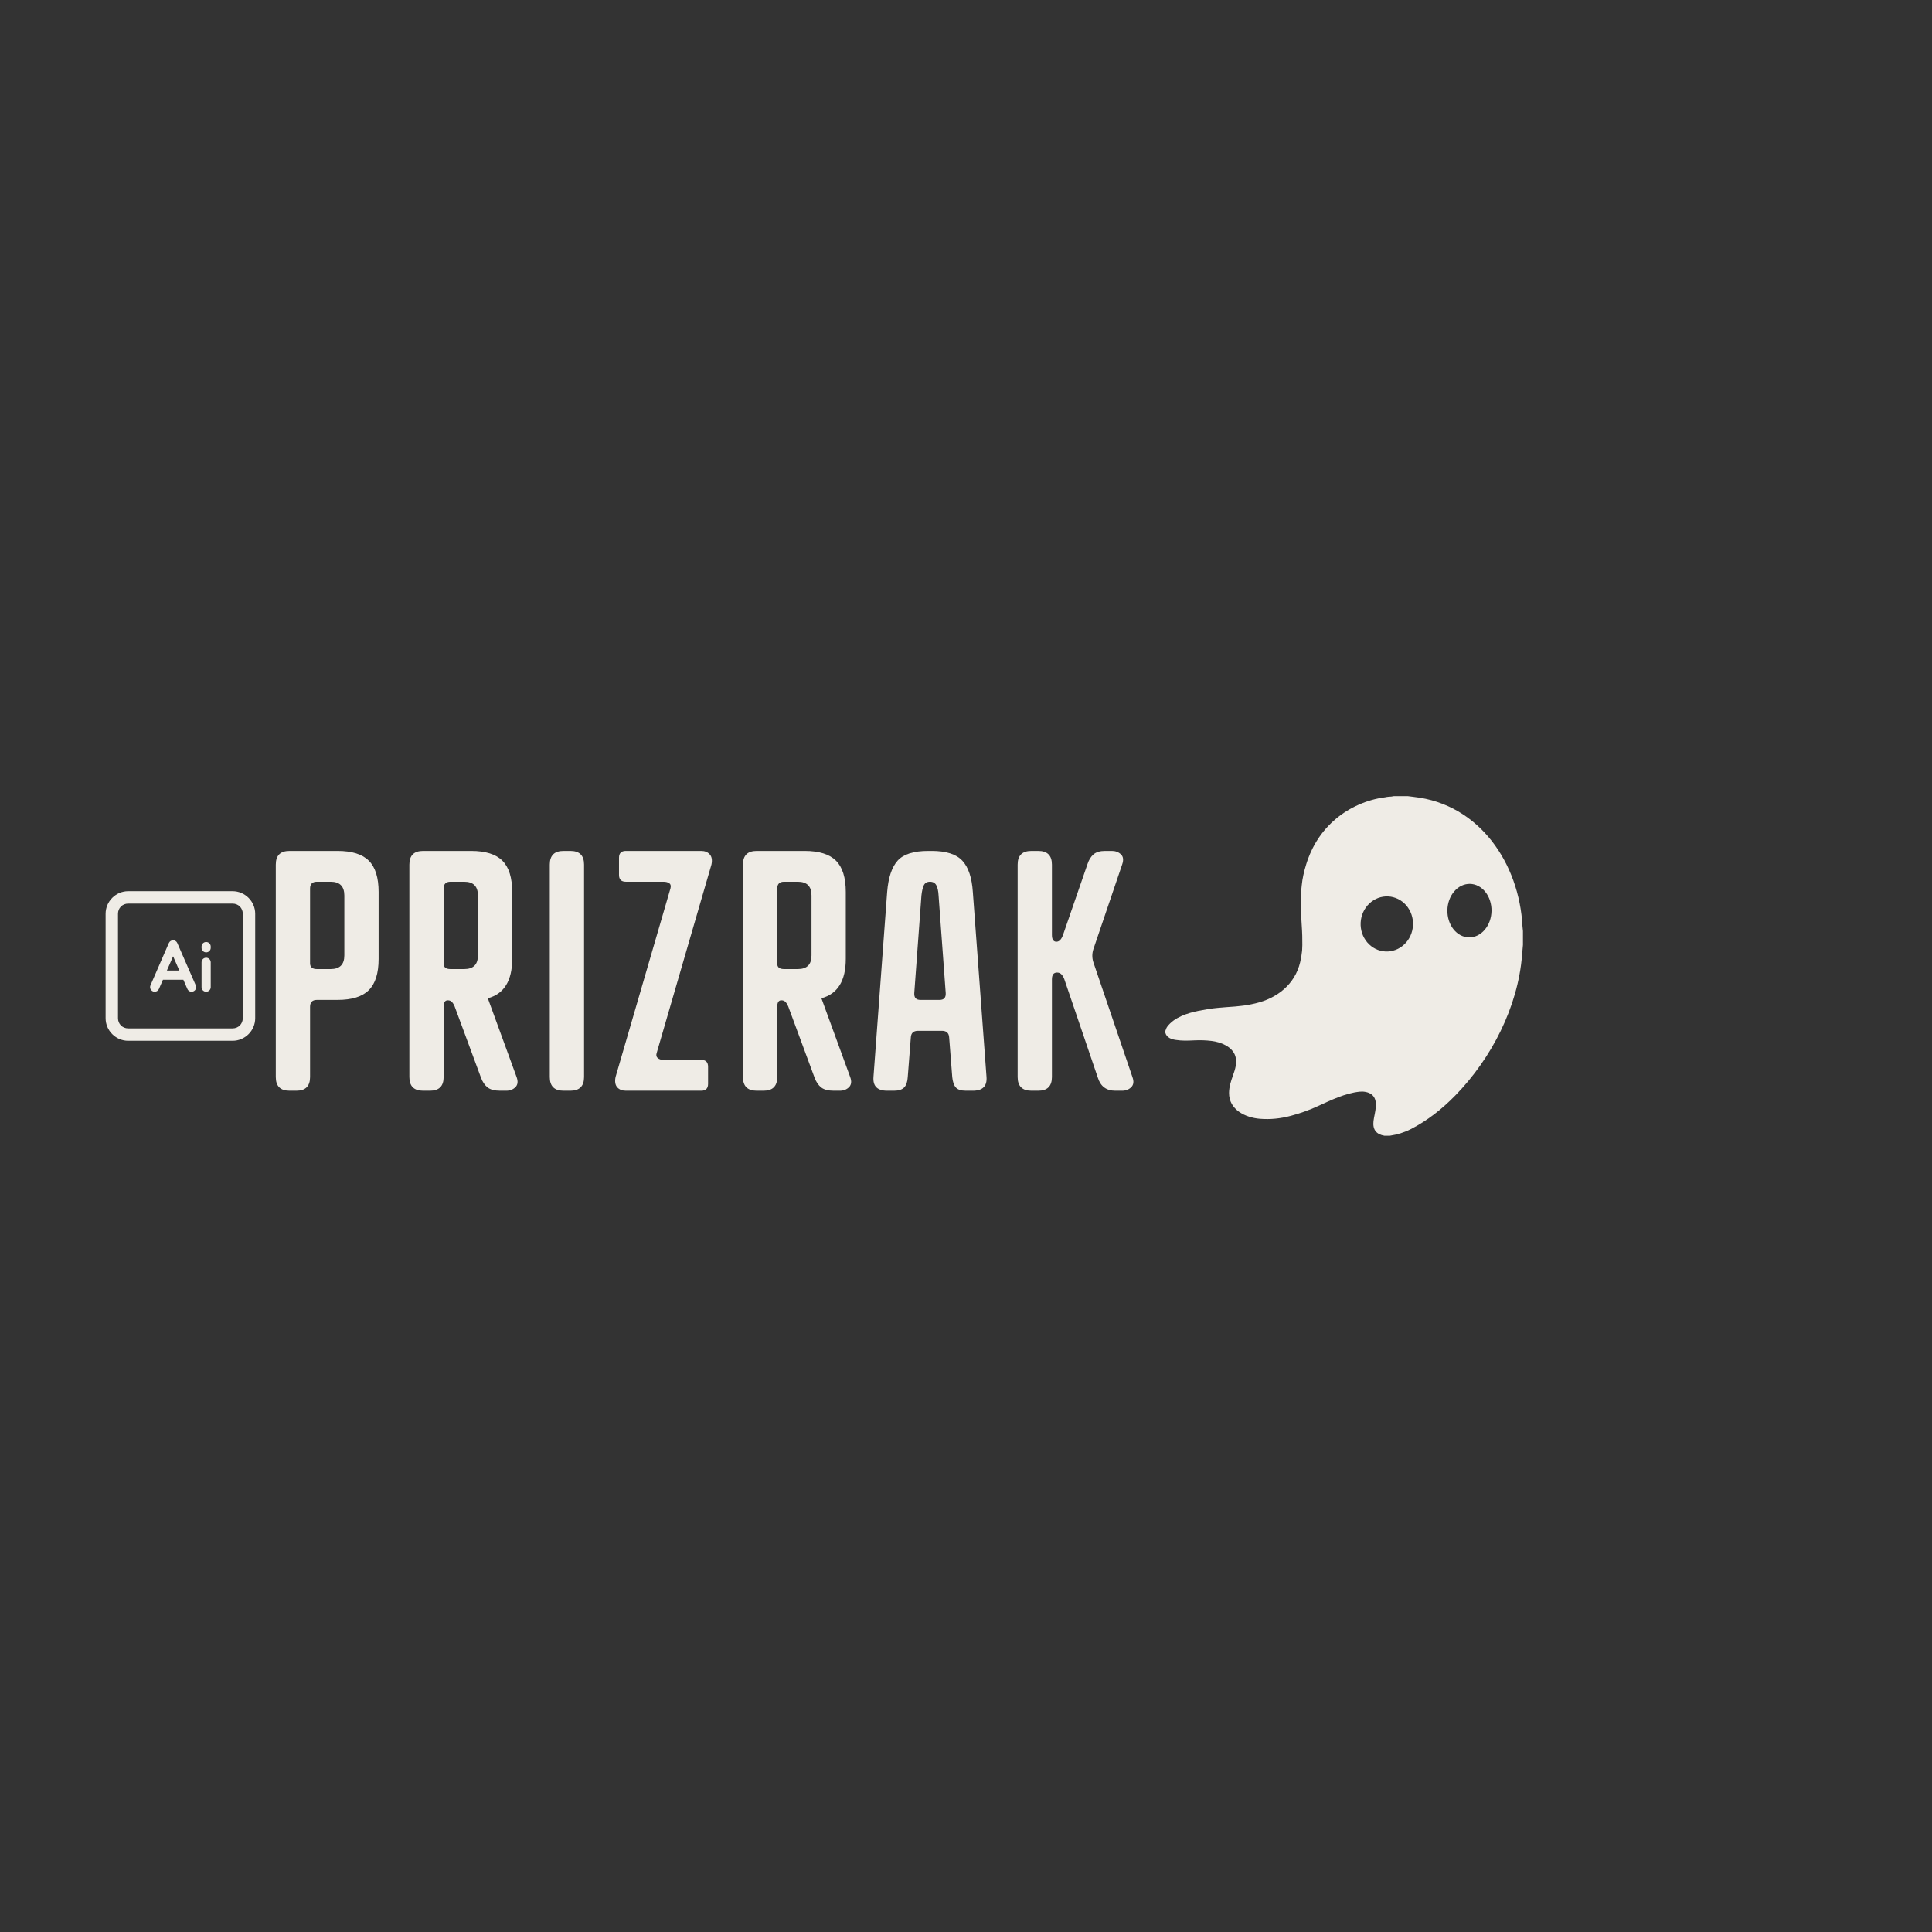 <svg xmlns="http://www.w3.org/2000/svg" xmlns:xlink="http://www.w3.org/1999/xlink" width="512" zoomAndPan="magnify" viewBox="0 0 384 384" height="512" preserveAspectRatio="xMidYMid meet" version="1.2"><rect x="0" y="0" width="384" height="384" fill="#333333" stroke="none"/><defs><clipPath id="bb4130579a"><path d="M 231.625 158.234 L 302.875 158.234 L 302.875 225.734 L 231.625 225.734 Z M 231.625 158.234 "/></clipPath><clipPath id="d80abd3bdd"><path d="M 20.992 177.133 L 50.992 177.133 L 50.992 207 L 20.992 207 Z M 20.992 177.133 "/></clipPath></defs><g id="ab800f9577"><g clip-rule="nonzero" clip-path="url(#bb4130579a)"><path style=" stroke:none;fill-rule:nonzero;fill:#efece6;fill-opacity:1;" d="M 277.078 158.234 L 279.777 158.234 C 279.965 158.27 280.367 158.32 280.984 158.387 C 294.121 159.82 301.98 171.727 302.602 184.098 C 302.609 184.258 302.641 184.578 302.699 185.051 L 302.699 187.82 C 302.633 188.477 302.574 189.137 302.523 189.793 C 301.723 200.121 296.434 210.383 289.246 217.738 C 286.605 220.438 283.699 222.738 280.379 224.434 C 279.121 225.078 277.734 225.512 276.223 225.734 L 275.184 225.734 C 273.535 225.469 272.805 224.5 272.992 222.828 C 273.172 221.238 274.199 218.648 272.543 217.477 C 271.93 217.043 271 216.895 270.242 216.977 C 267.363 217.281 264.578 218.648 261.941 219.848 C 260.191 220.648 258.387 221.293 256.531 221.785 C 254.5 222.324 252.512 222.531 250.434 222.367 C 247.559 222.141 244.242 220.582 244.281 217.199 C 244.293 216.008 244.664 214.875 245.051 213.785 C 245.492 212.547 245.945 211.203 245.535 209.914 C 244.934 208.004 242.621 207.109 240.777 206.891 C 239.688 206.762 238.602 206.723 237.512 206.773 C 235.867 206.852 234.98 206.879 233.676 206.688 C 232.809 206.562 231.879 206.234 231.629 205.289 L 231.629 204.883 C 231.73 204.605 231.816 204.309 231.992 204.07 C 233.363 202.211 235.969 201.363 238.195 200.91 C 239.637 200.621 240.871 200.426 241.906 200.332 C 243.09 200.227 244.273 200.129 245.461 200.051 C 245.797 200.027 246.242 199.965 246.688 199.922 C 247.473 199.848 248.414 199.688 249.504 199.43 C 253.793 198.43 257.367 195.695 258.418 191.242 C 258.598 190.484 258.727 189.711 258.805 188.934 C 258.855 188.461 258.863 187.484 258.832 185.996 C 258.82 185.441 258.781 184.676 258.715 183.695 C 258.578 181.668 258.535 179.633 258.59 177.598 C 258.605 177.074 258.676 176.539 258.734 175.949 C 258.859 174.652 259.16 173.254 259.633 171.746 C 260.773 168.098 262.73 165.105 265.504 162.766 C 268.152 160.523 271.695 158.922 275.27 158.473 C 275.52 158.441 275.742 158.359 275.992 158.359 C 276.359 158.355 276.719 158.312 277.078 158.234 Z M 291.953 186.309 C 292.238 186.316 292.527 186.289 292.809 186.227 C 293.094 186.164 293.371 186.07 293.641 185.941 C 293.906 185.812 294.164 185.652 294.406 185.465 C 294.652 185.277 294.875 185.059 295.086 184.816 C 295.293 184.574 295.48 184.309 295.648 184.023 C 295.812 183.738 295.957 183.434 296.074 183.113 C 296.188 182.793 296.281 182.461 296.344 182.121 C 296.406 181.777 296.441 181.434 296.449 181.086 C 296.457 180.734 296.434 180.391 296.387 180.047 C 296.336 179.703 296.262 179.367 296.156 179.043 C 296.055 178.719 295.926 178.41 295.773 178.117 C 295.617 177.82 295.441 177.551 295.242 177.297 C 295.043 177.047 294.828 176.82 294.594 176.625 C 294.355 176.426 294.109 176.254 293.844 176.117 C 293.582 175.977 293.309 175.871 293.027 175.797 C 292.746 175.723 292.461 175.684 292.176 175.676 C 291.887 175.668 291.602 175.699 291.316 175.762 C 291.035 175.824 290.758 175.918 290.488 176.047 C 290.219 176.172 289.965 176.332 289.719 176.52 C 289.477 176.711 289.25 176.926 289.043 177.168 C 288.832 177.41 288.645 177.676 288.48 177.961 C 288.312 178.25 288.172 178.555 288.055 178.875 C 287.938 179.195 287.848 179.523 287.785 179.867 C 287.723 180.207 287.684 180.551 287.68 180.902 C 287.672 181.25 287.691 181.598 287.742 181.941 C 287.789 182.285 287.867 182.617 287.969 182.941 C 288.074 183.27 288.203 183.578 288.355 183.871 C 288.508 184.164 288.684 184.438 288.883 184.688 C 289.082 184.938 289.301 185.164 289.535 185.363 C 289.77 185.562 290.02 185.73 290.281 185.871 C 290.547 186.008 290.816 186.117 291.098 186.191 C 291.379 186.266 291.664 186.305 291.953 186.309 Z M 275.363 189.113 C 275.707 189.129 276.047 189.113 276.383 189.059 C 276.723 189.004 277.055 188.918 277.375 188.797 C 277.699 188.676 278.004 188.523 278.301 188.336 C 278.594 188.152 278.867 187.938 279.121 187.695 C 279.375 187.457 279.605 187.191 279.812 186.902 C 280.016 186.613 280.191 186.305 280.34 185.98 C 280.488 185.656 280.602 185.316 280.688 184.969 C 280.773 184.621 280.824 184.266 280.84 183.906 C 280.859 183.547 280.844 183.191 280.797 182.836 C 280.746 182.48 280.664 182.133 280.551 181.793 C 280.438 181.457 280.293 181.133 280.117 180.824 C 279.945 180.516 279.742 180.23 279.516 179.961 C 279.285 179.695 279.035 179.457 278.762 179.242 C 278.488 179.027 278.195 178.844 277.887 178.691 C 277.578 178.539 277.258 178.418 276.926 178.332 C 276.598 178.242 276.258 178.191 275.918 178.176 C 275.578 178.156 275.238 178.176 274.898 178.227 C 274.559 178.281 274.23 178.367 273.906 178.488 C 273.586 178.613 273.277 178.766 272.984 178.949 C 272.688 179.137 272.414 179.348 272.16 179.59 C 271.906 179.832 271.676 180.098 271.473 180.387 C 271.266 180.676 271.09 180.98 270.941 181.309 C 270.797 181.633 270.68 181.969 270.594 182.316 C 270.512 182.668 270.461 183.02 270.441 183.379 C 270.422 183.738 270.438 184.098 270.488 184.453 C 270.535 184.809 270.617 185.156 270.73 185.492 C 270.844 185.832 270.988 186.156 271.164 186.461 C 271.34 186.77 271.539 187.059 271.77 187.324 C 271.996 187.59 272.25 187.832 272.523 188.043 C 272.797 188.258 273.086 188.441 273.395 188.594 C 273.703 188.75 274.023 188.867 274.355 188.957 C 274.688 189.043 275.023 189.094 275.363 189.113 Z M 275.363 189.113 "/></g><g clip-rule="nonzero" clip-path="url(#d80abd3bdd)"><path style=" stroke:none;fill-rule:nonzero;fill:#efece6;fill-opacity:1;" d="M 46.23 177.133 L 25.48 177.133 C 23.012 177.133 20.992 179.16 20.992 181.621 L 20.992 202.375 C 20.992 204.844 23.02 206.863 25.48 206.863 L 46.23 206.863 C 48.703 206.863 50.723 204.836 50.723 202.375 L 50.723 181.621 C 50.723 179.16 48.695 177.133 46.23 177.133 Z M 48.254 202.375 C 48.254 203.516 47.367 204.398 46.227 204.398 L 25.48 204.398 C 24.34 204.398 23.453 203.516 23.453 202.375 L 23.453 181.621 C 23.453 180.48 24.34 179.598 25.48 179.598 L 46.23 179.598 C 47.371 179.598 48.258 180.48 48.258 181.621 L 48.258 202.375 Z M 48.254 202.375 "/></g><path style=" stroke:none;fill-rule:nonzero;fill:#efece6;fill-opacity:1;" d="M 35.238 187.434 C 35.094 187.102 34.766 186.891 34.402 186.891 C 34.035 186.891 33.711 187.102 33.562 187.434 L 29.91 195.84 C 29.711 196.301 29.922 196.832 30.383 197.035 C 30.504 197.09 30.625 197.113 30.75 197.113 C 31.102 197.113 31.434 196.906 31.586 196.566 L 32.387 194.734 L 36.445 194.734 L 37.246 196.566 C 37.445 197.027 37.98 197.242 38.441 197.039 C 38.902 196.84 39.113 196.301 38.914 195.844 Z M 33.168 192.906 L 34.406 190.07 L 35.645 192.906 Z M 33.168 192.906 "/><path style=" stroke:none;fill-rule:nonzero;fill:#efece6;fill-opacity:1;" d="M 40.973 190.355 C 40.469 190.355 40.062 190.762 40.062 191.266 L 40.062 196.203 C 40.062 196.707 40.469 197.113 40.973 197.113 C 41.477 197.113 41.883 196.707 41.883 196.203 L 41.883 191.266 C 41.883 190.762 41.477 190.355 40.973 190.355 Z M 40.973 190.355 "/><path style=" stroke:none;fill-rule:nonzero;fill:#efece6;fill-opacity:1;" d="M 40.973 187.23 C 40.469 187.23 40.062 187.637 40.062 188.141 L 40.062 188.383 C 40.062 188.887 40.469 189.293 40.973 189.293 C 41.477 189.293 41.883 188.887 41.883 188.383 L 41.883 188.141 C 41.883 187.637 41.477 187.23 40.973 187.23 Z M 40.973 187.23 "/><g style="fill:#efece6;fill-opacity:1;"><g transform="translate(50.738, 216.785)"><path style="stroke:none" d="M 17.703 -26.891 L 17.703 -38.797 C 17.703 -40.617 16.797 -41.531 14.984 -41.531 L 12.25 -41.531 C 11.344 -41.531 10.891 -41.078 10.891 -40.172 L 10.891 -25.25 C 10.93 -24.531 11.383 -24.172 12.25 -24.172 L 14.984 -24.172 C 16.797 -24.172 17.703 -25.078 17.703 -26.891 Z M 8.172 0 L 6.812 0 C 4.988 0 4.078 -0.906 4.078 -2.719 L 4.078 -44.938 C 4.078 -46.75 4.988 -47.656 6.812 -47.656 L 16.344 -47.656 C 19.195 -47.656 21.27 -47.008 22.562 -45.719 C 23.863 -44.426 24.516 -42.348 24.516 -39.484 L 24.516 -26.203 C 24.516 -23.348 23.863 -21.273 22.562 -19.984 C 21.27 -18.691 19.195 -18.047 16.344 -18.047 L 12.25 -18.047 C 11.344 -18.047 10.891 -17.586 10.891 -16.672 L 10.891 -2.719 C 10.891 -0.906 9.984 0 8.172 0 Z M 8.172 0 "/></g></g><g style="fill:#efece6;fill-opacity:1;"><g transform="translate(77.287, 216.785)"><path style="stroke:none" d="M 17.703 -26.891 L 17.703 -38.797 C 17.703 -40.617 16.797 -41.531 14.984 -41.531 L 12.25 -41.531 C 11.344 -41.531 10.891 -41.078 10.891 -40.172 L 10.891 -25.25 C 10.891 -24.531 11.344 -24.172 12.25 -24.172 L 14.984 -24.172 C 16.797 -24.172 17.703 -25.078 17.703 -26.891 Z M 23.344 0 L 22.125 0 C 21.031 0 20.203 -0.211 19.641 -0.641 C 19.078 -1.078 18.633 -1.727 18.312 -2.594 L 13.078 -16.75 C 12.93 -17.113 12.754 -17.406 12.547 -17.625 C 12.348 -17.852 12.066 -17.969 11.703 -17.969 C 11.16 -17.969 10.891 -17.535 10.891 -16.672 L 10.891 -2.719 C 10.891 -0.906 9.984 0 8.172 0 L 6.812 0 C 4.988 0 4.078 -0.906 4.078 -2.719 L 4.078 -44.938 C 4.078 -46.75 4.988 -47.656 6.812 -47.656 L 16.344 -47.656 C 19.195 -47.656 21.27 -47.008 22.562 -45.719 C 23.863 -44.426 24.516 -42.348 24.516 -39.484 L 24.516 -26.203 C 24.516 -21.848 22.898 -19.238 19.672 -18.375 L 25.391 -2.719 C 25.711 -1.852 25.633 -1.18 25.156 -0.703 C 24.676 -0.234 24.07 0 23.344 0 Z M 23.344 0 "/></g></g><g style="fill:#efece6;fill-opacity:1;"><g transform="translate(105.197, 216.785)"><path style="stroke:none" d="M 8.172 0 L 6.812 0 C 4.988 0 4.078 -0.906 4.078 -2.719 L 4.078 -44.938 C 4.078 -46.75 4.988 -47.656 6.812 -47.656 L 8.172 -47.656 C 9.984 -47.656 10.891 -46.75 10.891 -44.938 L 10.891 -2.719 C 10.891 -0.906 9.984 0 8.172 0 Z M 8.172 0 "/></g></g><g style="fill:#efece6;fill-opacity:1;"><g transform="translate(120.173, 216.785)"><path style="stroke:none" d="M 19.203 0 L 4.219 0 C 3.488 0 2.922 -0.223 2.516 -0.672 C 2.109 -1.129 1.992 -1.812 2.172 -2.719 L 13.078 -40.172 C 13.211 -40.672 13.141 -41.02 12.859 -41.219 C 12.586 -41.426 12.203 -41.531 11.703 -41.531 L 4.219 -41.531 C 3.312 -41.531 2.859 -41.984 2.859 -42.891 L 2.859 -46.297 C 2.859 -47.203 3.312 -47.656 4.219 -47.656 L 19.203 -47.656 C 19.922 -47.656 20.484 -47.426 20.891 -46.969 C 21.305 -46.52 21.422 -45.844 21.234 -44.938 L 10.344 -7.484 C 10.207 -7.035 10.285 -6.695 10.578 -6.469 C 10.879 -6.238 11.254 -6.125 11.703 -6.125 L 19.203 -6.125 C 20.109 -6.125 20.562 -5.672 20.562 -4.766 L 20.562 -1.359 C 20.562 -0.453 20.109 0 19.203 0 Z M 19.203 0 "/></g></g><g style="fill:#efece6;fill-opacity:1;"><g transform="translate(143.591, 216.785)"><path style="stroke:none" d="M 17.703 -26.891 L 17.703 -38.797 C 17.703 -40.617 16.797 -41.531 14.984 -41.531 L 12.25 -41.531 C 11.344 -41.531 10.891 -41.078 10.891 -40.172 L 10.891 -25.25 C 10.891 -24.531 11.344 -24.172 12.25 -24.172 L 14.984 -24.172 C 16.797 -24.172 17.703 -25.078 17.703 -26.891 Z M 23.344 0 L 22.125 0 C 21.031 0 20.203 -0.211 19.641 -0.641 C 19.078 -1.078 18.633 -1.727 18.312 -2.594 L 13.078 -16.75 C 12.93 -17.113 12.754 -17.406 12.547 -17.625 C 12.348 -17.852 12.066 -17.969 11.703 -17.969 C 11.16 -17.969 10.891 -17.535 10.891 -16.672 L 10.891 -2.719 C 10.891 -0.906 9.984 0 8.172 0 L 6.812 0 C 4.988 0 4.078 -0.906 4.078 -2.719 L 4.078 -44.938 C 4.078 -46.75 4.988 -47.656 6.812 -47.656 L 16.344 -47.656 C 19.195 -47.656 21.27 -47.008 22.562 -45.719 C 23.863 -44.426 24.516 -42.348 24.516 -39.484 L 24.516 -26.203 C 24.516 -21.848 22.898 -19.238 19.672 -18.375 L 25.391 -2.719 C 25.711 -1.852 25.633 -1.18 25.156 -0.703 C 24.676 -0.234 24.07 0 23.344 0 Z M 23.344 0 "/></g></g><g style="fill:#efece6;fill-opacity:1;"><g transform="translate(171.501, 216.785)"><path style="stroke:none" d="M 11.438 -18.047 L 15.25 -18.047 C 16.113 -18.047 16.52 -18.5 16.469 -19.406 L 15.047 -38.797 C 15.004 -39.66 14.859 -40.332 14.609 -40.812 C 14.359 -41.289 13.938 -41.531 13.344 -41.531 C 12.75 -41.531 12.336 -41.289 12.109 -40.812 C 11.891 -40.332 11.734 -39.66 11.641 -38.797 L 10.219 -19.406 C 10.164 -18.5 10.57 -18.047 11.438 -18.047 Z M 21.859 -39.484 L 24.578 -2.719 C 24.711 -0.906 23.805 0 21.859 0 L 20.484 0 C 19.535 0 18.867 -0.211 18.484 -0.641 C 18.098 -1.078 17.859 -1.77 17.766 -2.719 L 17.156 -10.547 C 17.113 -11.453 16.633 -11.906 15.719 -11.906 L 10.953 -11.906 C 10.047 -11.906 9.57 -11.453 9.531 -10.547 L 8.922 -2.719 C 8.867 -1.77 8.629 -1.078 8.203 -0.641 C 7.773 -0.211 7.102 0 6.188 0 L 4.828 0 C 2.879 0 1.973 -0.906 2.109 -2.719 L 4.828 -39.484 C 5.055 -42.348 5.75 -44.426 6.906 -45.719 C 8.062 -47.008 10.094 -47.656 13 -47.656 L 13.688 -47.656 C 16.539 -47.656 18.566 -47.008 19.766 -45.719 C 20.973 -44.426 21.672 -42.348 21.859 -39.484 Z M 21.859 -39.484 "/></g></g><g style="fill:#efece6;fill-opacity:1;"><g transform="translate(198.187, 216.785)"><path style="stroke:none" d="M 19.125 -25.531 L 26.891 -2.719 C 27.211 -1.852 27.133 -1.18 26.656 -0.703 C 26.176 -0.234 25.57 0 24.844 0 L 23.484 0 C 21.711 0 20.555 -0.863 20.016 -2.594 L 13.344 -22.188 C 13.207 -22.551 13.023 -22.859 12.797 -23.109 C 12.566 -23.359 12.27 -23.484 11.906 -23.484 C 11.227 -23.484 10.891 -23.031 10.891 -22.125 L 10.891 -2.719 C 10.891 -0.906 9.984 0 8.172 0 L 6.812 0 C 4.988 0 4.078 -0.906 4.078 -2.719 L 4.078 -44.938 C 4.078 -46.75 4.988 -47.656 6.812 -47.656 L 8.172 -47.656 C 9.984 -47.656 10.891 -46.75 10.891 -44.938 L 10.891 -30.969 C 10.891 -30.062 11.188 -29.609 11.781 -29.609 C 12.32 -29.609 12.754 -30.039 13.078 -30.906 L 17.969 -45.062 C 18.238 -45.883 18.633 -46.52 19.156 -46.969 C 19.688 -47.426 20.445 -47.656 21.438 -47.656 L 22.812 -47.656 C 23.531 -47.656 24.129 -47.426 24.609 -46.969 C 25.086 -46.52 25.164 -45.844 24.844 -44.938 L 19.125 -28.109 C 18.852 -27.254 18.852 -26.395 19.125 -25.531 Z M 19.125 -25.531 "/></g></g></g></svg>